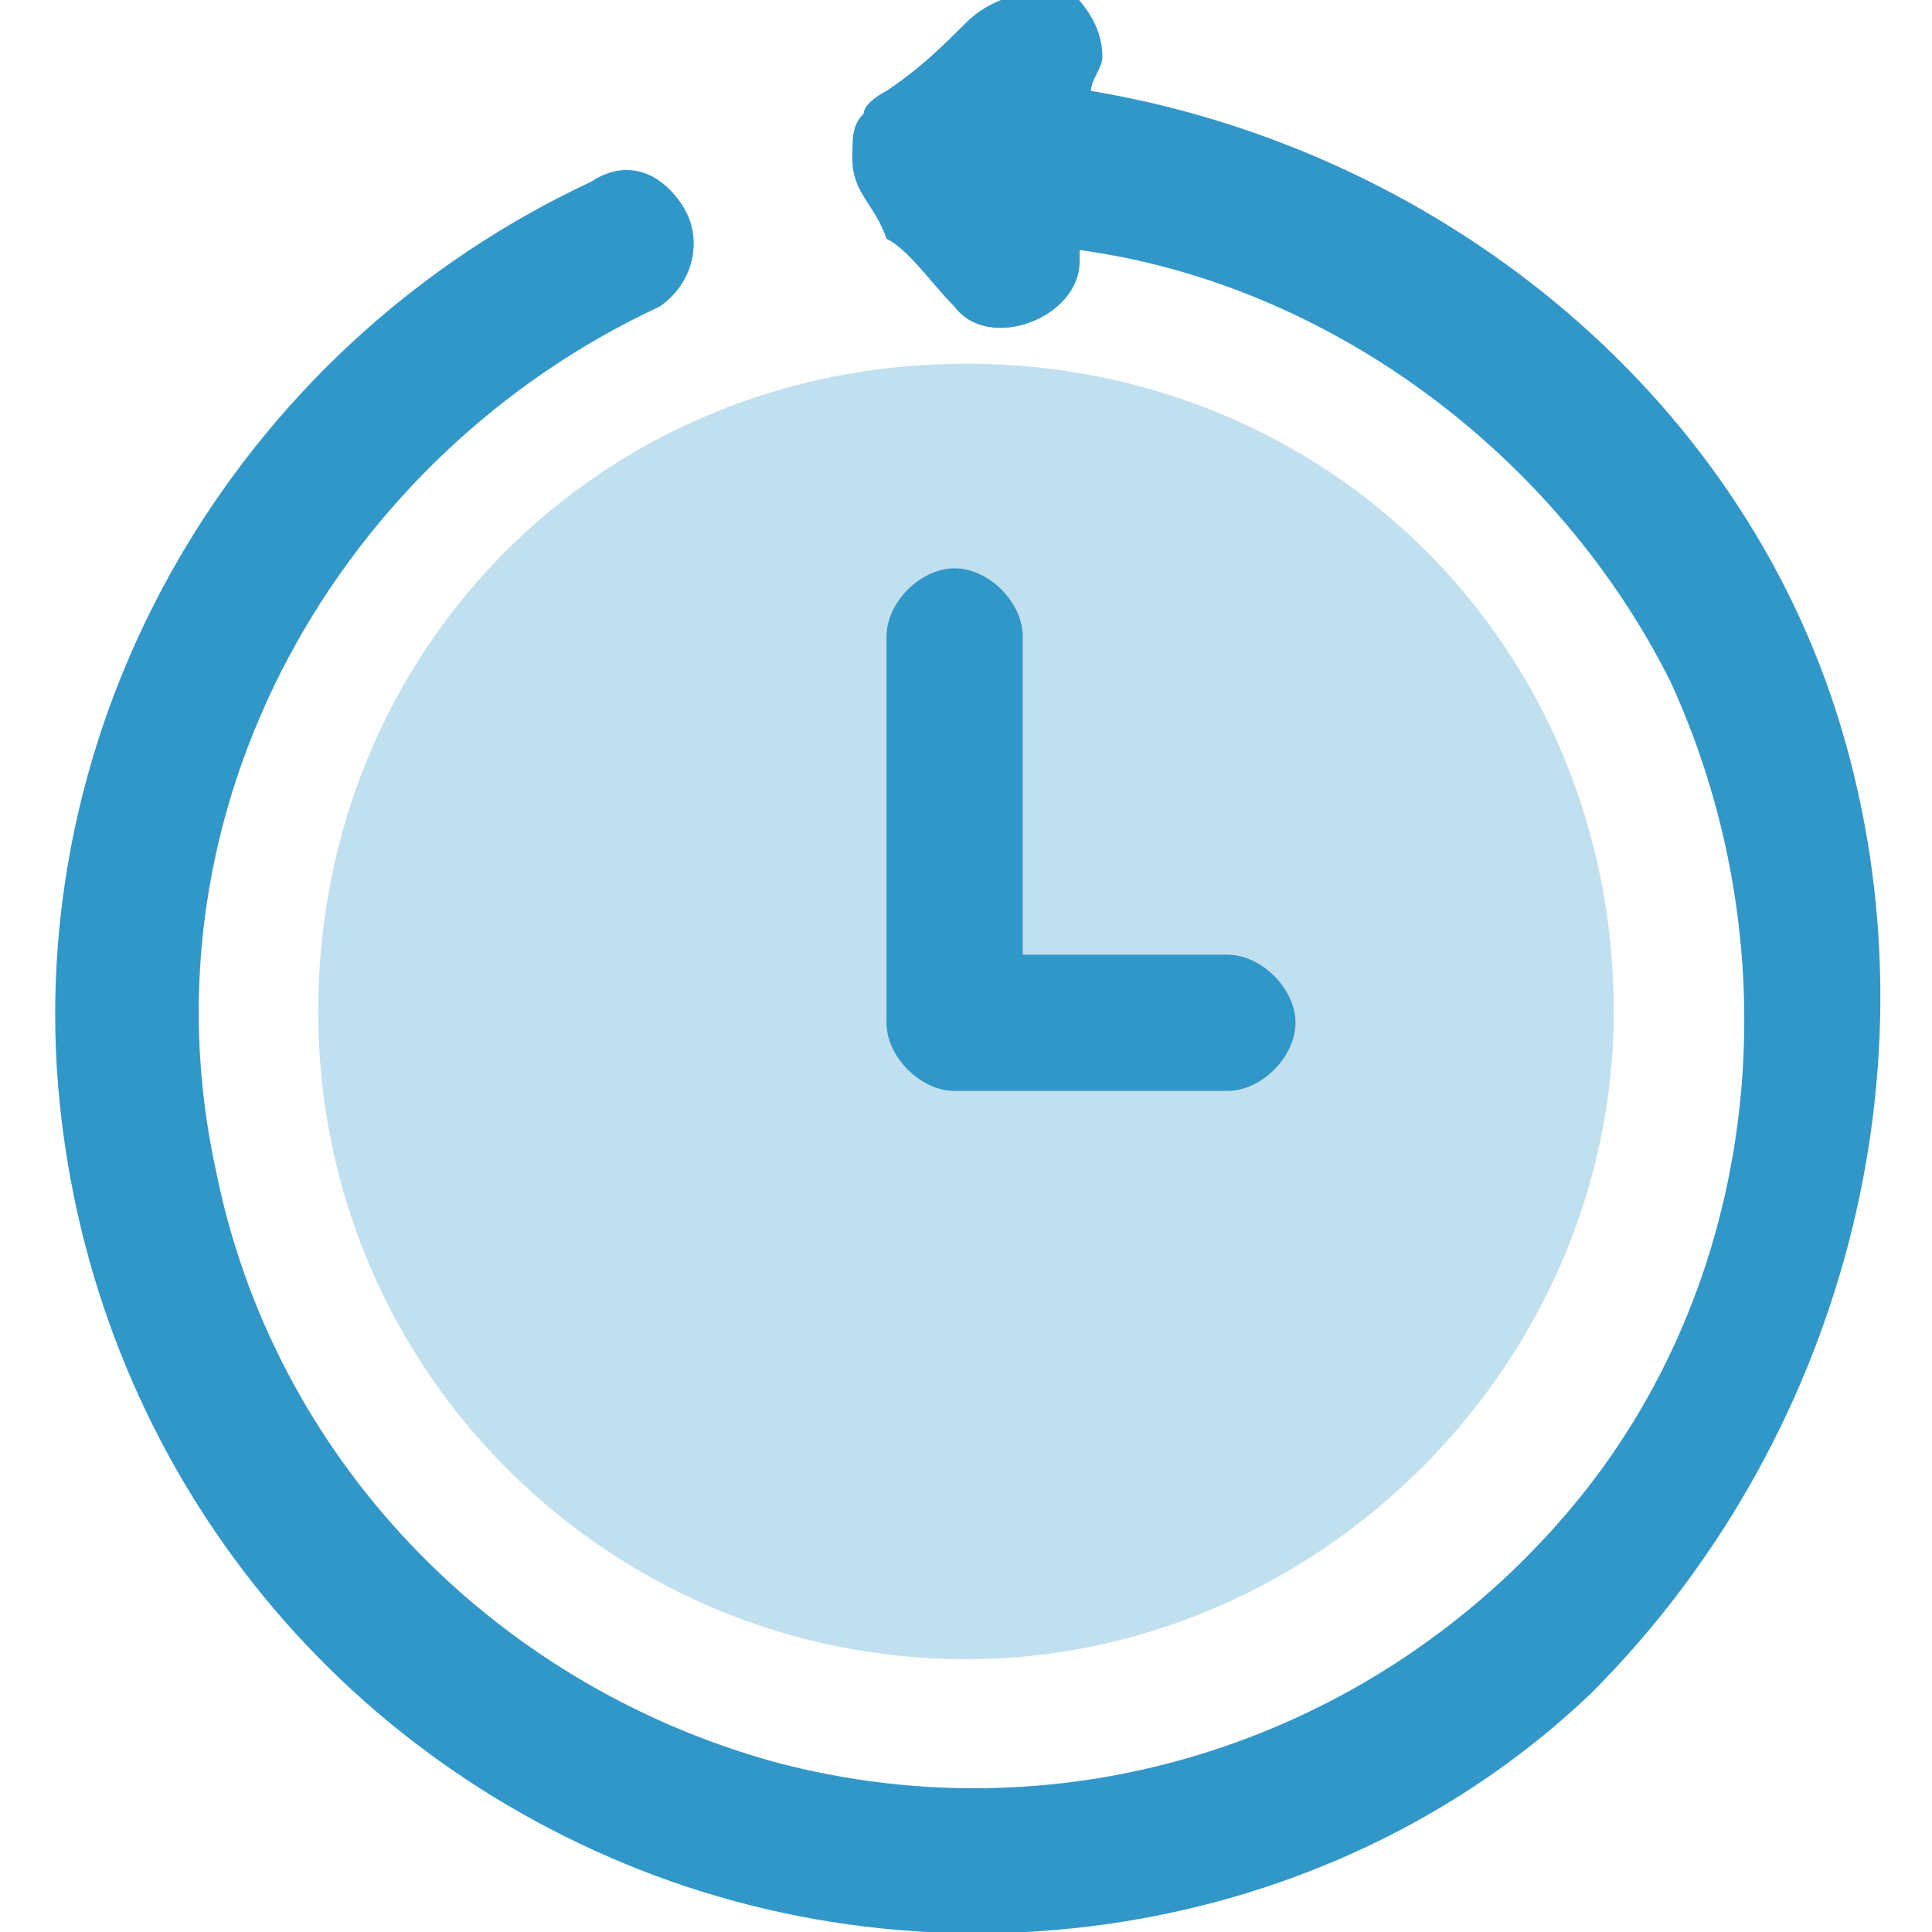 <?xml version="1.0" encoding="utf-8"?>
<!-- Generator: Adobe Illustrator 19.2.1, SVG Export Plug-In . SVG Version: 6.00 Build 0)  -->
<svg version="1.1" id="Capa_1" xmlns="http://www.w3.org/2000/svg" xmlns:xlink="http://www.w3.org/1999/xlink" x="0px" y="0px"
	 viewBox="0 0 17 17" style="enable-background:new 0 0 17 17;" xml:space="preserve">
<style type="text/css">
	.st0{opacity:0.3;fill:#3197C9;enable-background:new    ;}
	.st1{fill:#3197C9;}
	.st2{fill:#3197C9;enable-background:new    ;}
</style>
<g>
	<path class="st0" d="M2.8,8.9c0,3.2,2.6,5.7,5.7,5.7s5.7-2.6,5.7-5.7c0-3.2-2.5-5.7-5.7-5.7S2.8,5.7,2.8,8.9z M7.8,8.6c0-1,0-2,0-3
		c0-0.3,0.3-0.6,0.6-0.6c0.3,0,0.6,0.3,0.6,0.6V6v2.4h1.8c0.3,0,0.6,0.3,0.6,0.6s-0.3,0.6-0.6,0.6c-0.8,0-1.6,0-2.4,0
		C8.1,9.6,7.8,9.3,7.8,9C7.8,8.8,7.8,8.7,7.8,8.6L7.8,8.6z"/>
	<path class="st1" d="M16.2,6.4c-0.9-3-3.6-5.1-6.6-5.6c0-0.1,0.1-0.2,0.1-0.3c0-0.3-0.2-0.5-0.3-0.6C9-0.1,8.7,0,8.5,0.2
		C8.3,0.4,8.1,0.6,7.8,0.8C7.8,0.8,7.6,0.9,7.6,1C7.5,1.1,7.5,1.2,7.5,1.4c0,0.3,0.2,0.4,0.3,0.7C8,2.2,8.2,2.5,8.4,2.7
		c0.3,0.4,1.1,0.1,1.1-0.4v0c0,0,0-0.1,0-0.1c2.2,0.3,4.2,1.8,5.2,3.8c1.1,2.4,0.8,5.3-0.9,7.3c-1.7,2-4.4,2.9-7,2.2
		c-2.5-0.7-4.4-2.7-4.9-5.2C1.2,7.1,3,4,5.8,2.7C6.1,2.5,6.2,2.1,6,1.8C5.8,1.5,5.5,1.4,5.2,1.6C2.2,3,0.3,6.1,0.5,9.4
		c0.2,3.1,2.1,5.8,5,7c2.9,1.2,6.3,0.6,8.5-1.5C16.2,12.7,17.1,9.4,16.2,6.4L16.2,6.4z"/>
	<path class="st2" d="M7.8,8.6c0-1,0-2,0-3c0-0.3,0.3-0.6,0.6-0.6c0.3,0,0.6,0.3,0.6,0.6V6v2.4h1.8c0.3,0,0.6,0.3,0.6,0.6
		s-0.3,0.6-0.6,0.6c-0.8,0-1.6,0-2.4,0C8.1,9.6,7.8,9.3,7.8,9C7.8,8.8,7.8,8.7,7.8,8.6L7.8,8.6z"/>
</g>
</svg>
